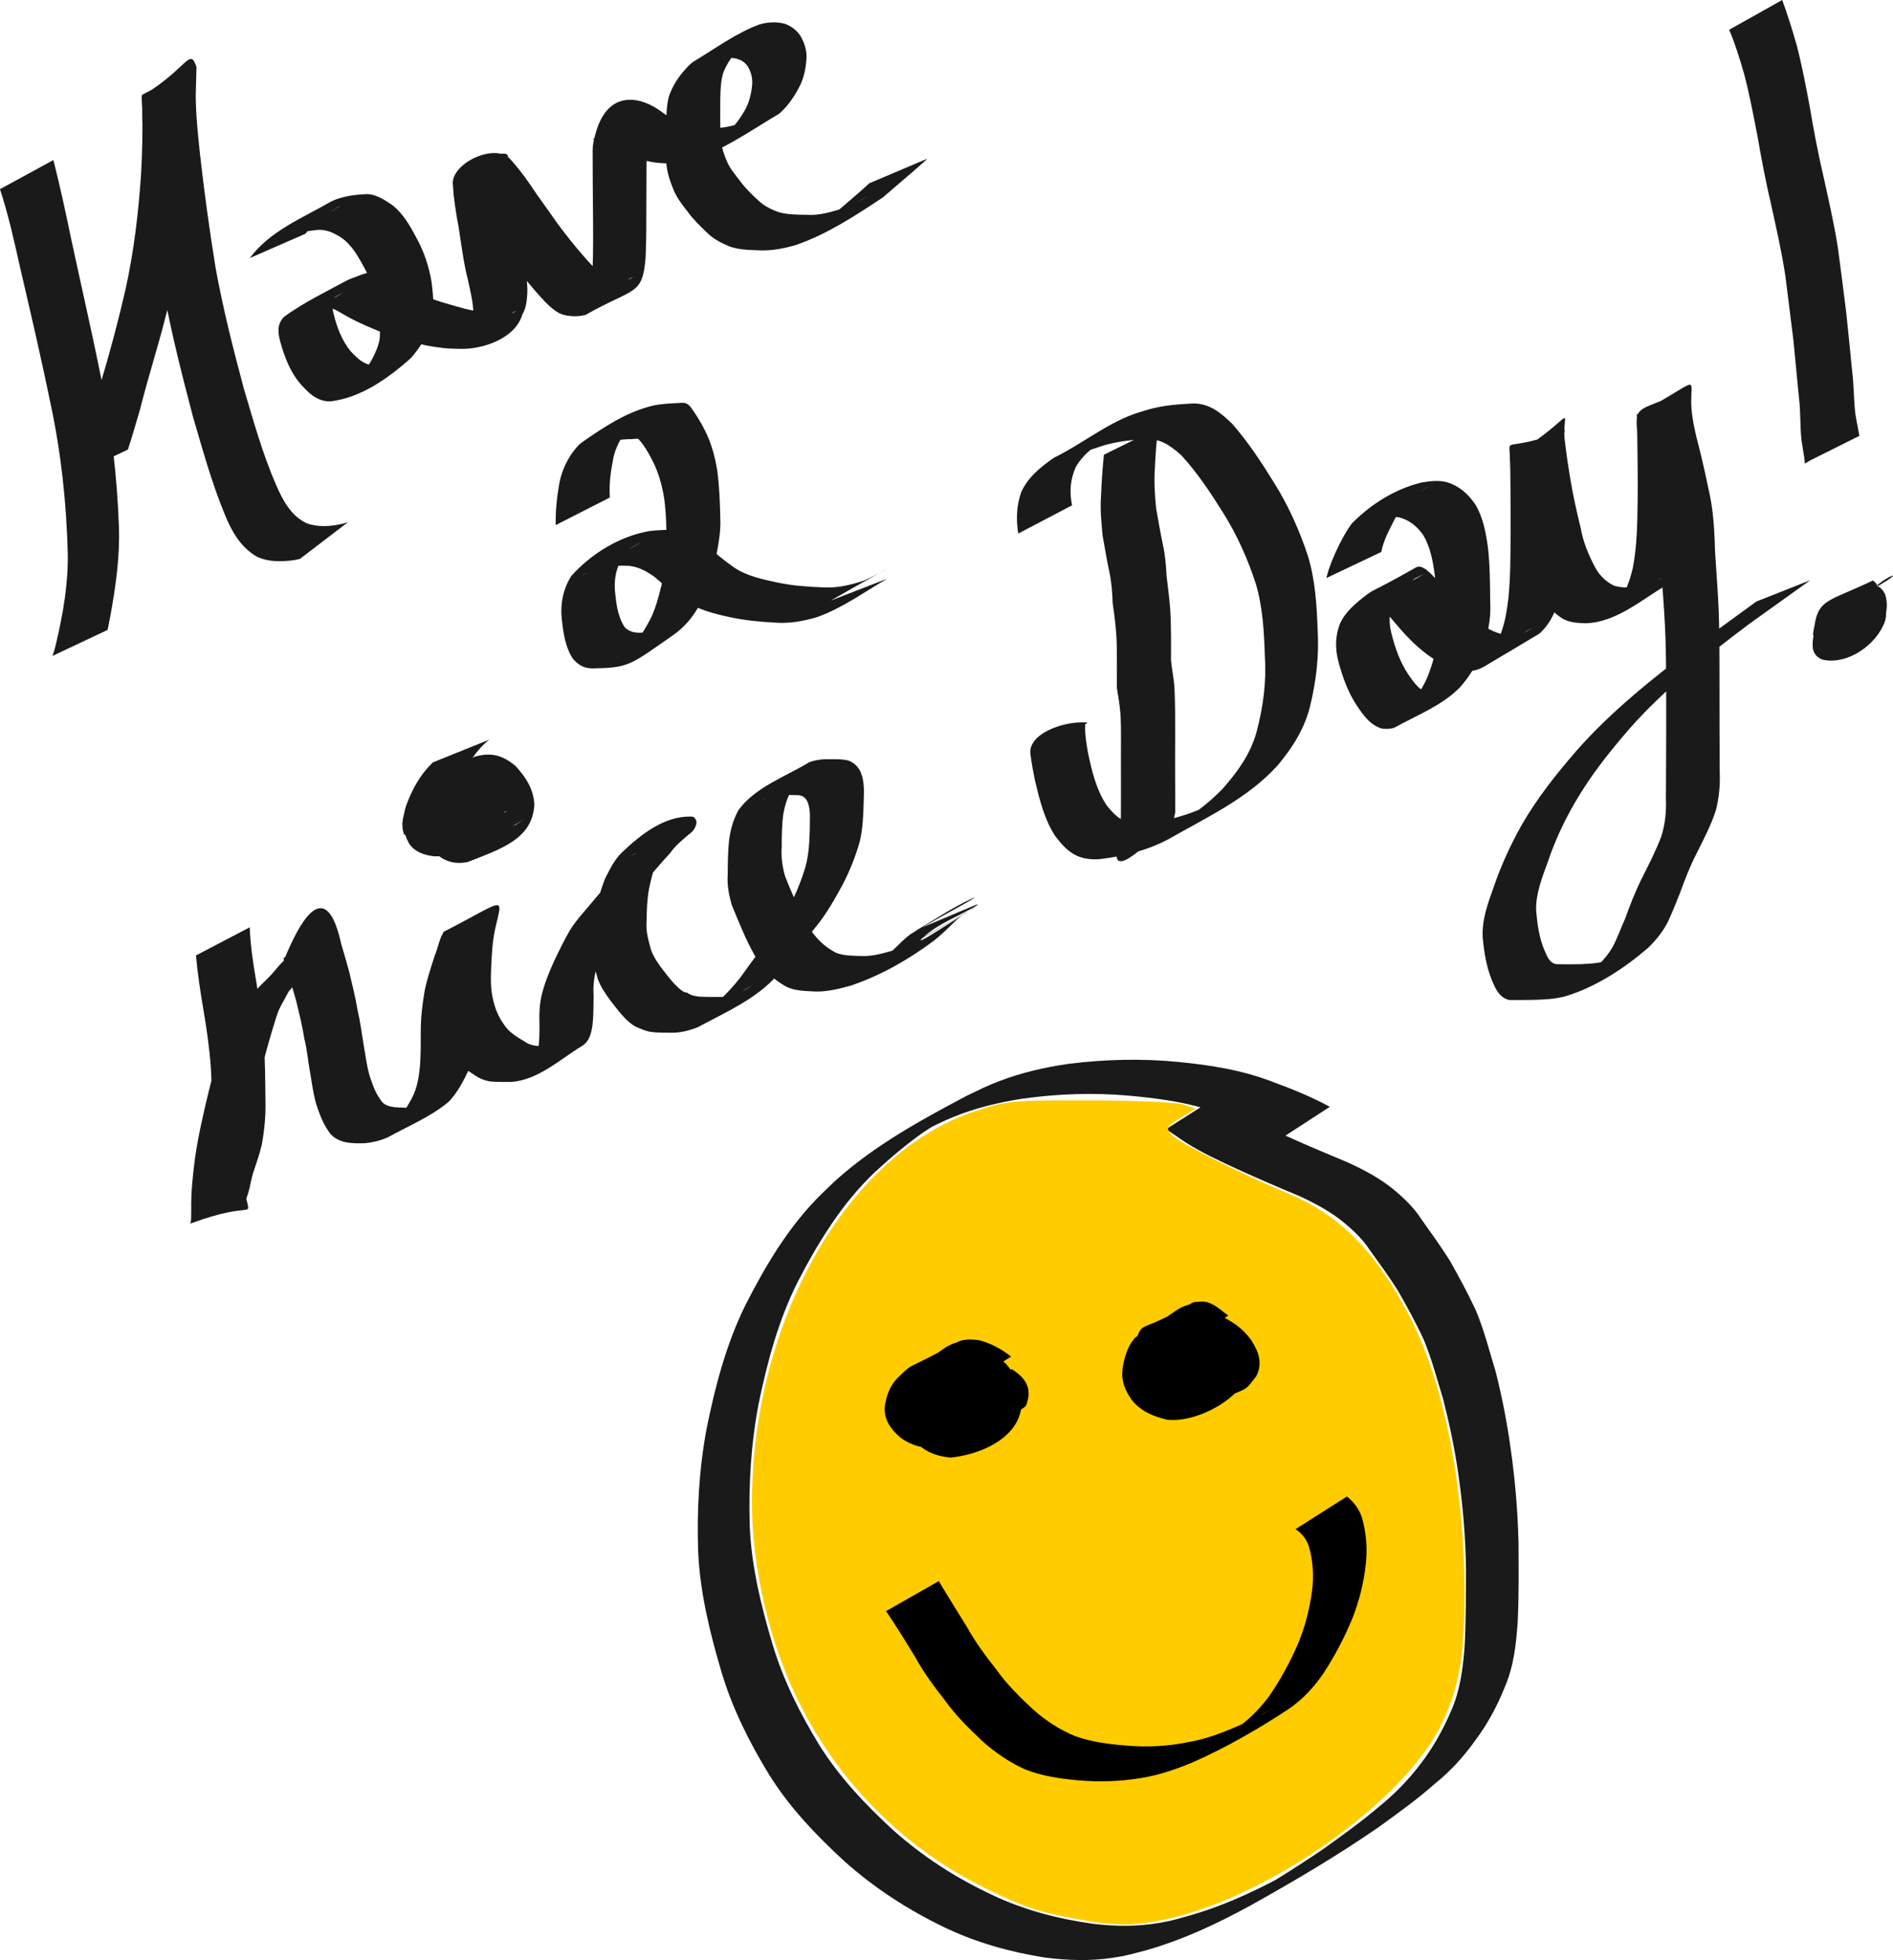 <?xml version="1.0" encoding="UTF-8" standalone="no"?>
<svg
   xmlns:dc="http://purl.org/dc/elements/1.1/"
   xmlns:cc="http://creativecommons.org/ns#"
   xmlns:rdf="http://www.w3.org/1999/02/22-rdf-syntax-ns#"
   xmlns:svg="http://www.w3.org/2000/svg"
   xmlns="http://www.w3.org/2000/svg"
   version="1.1"
   id="svg2"
   viewBox="0 0 212.731 220.312"
   height="220.312"
   width="212.731">
  <defs
     id="defs4" />
  <g
     transform="translate(-37.155,-692.962)"
     id="layer1">
    <g
       id="g4432">
      <path
         style="fill:#1a1a1a;fill-opacity:1;stroke:none;stroke-width:3.5;stroke-linecap:square;stroke-linejoin:round;stroke-miterlimit:4;stroke-dasharray:none;stroke-opacity:1"
         id="path4256"
         d="m 43.157,710.95 c 0.728,2.901 1.373,5.82 1.972,8.751 1.115,5.214 2.318,10.407 3.366,15.635 1.173,5.52 1.811,11.13 2.022,16.764 0.128,3.446 -0.364,6.853 -0.987,10.23 -0.089,0.479 -0.189,0.957 -0.285,1.435 0,0 -6.203,2.927 -6.203,2.927 l 0,0 c 0.2,-0.457 0.294,-0.945 0.421,-1.427 0.786,-3.352 1.38,-6.753 1.304,-10.212 -0.151,-5.61 -0.747,-11.2 -1.927,-16.692 -1.064,-5.21 -2.277,-10.387 -3.481,-15.566 -0.637,-2.881 -1.289,-5.764 -2.206,-8.572 0,0 6.003,-3.272 6.003,-3.272 z" />
      <path
         style="fill:#1a1a1a;fill-opacity:1;stroke:none;stroke-width:3.5;stroke-linecap:square;stroke-linejoin:round;stroke-miterlimit:4;stroke-dasharray:none;stroke-opacity:1"
         id="path4258"
         d="m 45.354,746.424 c 0.524,-1.444 0.933,-2.927 1.377,-4.397 0.577,-2.129 1.207,-4.243 1.834,-6.358 1.029,-3.375 1.91,-6.79 2.708,-10.227 0.935,-4.258 1.443,-8.582 1.735,-12.926 0.143,-2.498 0.183,-5.002 0.143,-7.503 -0.011,-0.463 -0.024,-0.926 -0.055,-1.387 6.331,-3.118 6.165,-5.091 6.085,-1.501 -0.133,2.704 0.163,5.398 0.439,8.084 0.486,4.315 1.071,8.616 1.77,12.901 0.833,4.591 1.982,9.113 3.191,13.617 1.086,3.644 2.103,7.317 3.628,10.806 0.761,1.723 1.67,3.44 3.442,4.258 1.309,0.453 2.682,0.346 4.008,0.038 0.198,-0.057 0.396,-0.114 0.594,-0.17 0,0 -5.402,4.129 -5.402,4.129 l 0,0 c -0.202,0.043 -0.404,0.085 -0.606,0.127 -1.449,0.201 -2.921,0.244 -4.273,-0.408 -1.792,-1.065 -2.788,-2.826 -3.557,-4.723 -1.467,-3.554 -2.484,-7.262 -3.566,-10.947 -1.19,-4.53 -2.352,-9.069 -3.212,-13.676 -0.714,-4.284 -1.313,-8.584 -1.861,-12.892 -0.324,-2.677 -0.676,-5.361 -0.643,-8.063 -0.008,-0.372 -0.095,-1.409 -0.038,-1.444 5.155,-3.108 5.357,-5.551 6.133,-3.293 0.01,0.489 -0.032,0.978 -0.031,1.467 -0.064,2.548 -0.153,5.096 -0.317,7.64 -0.324,4.371 -0.823,8.724 -1.706,13.022 -0.745,3.432 -1.587,6.842 -2.579,10.212 -0.607,2.101 -1.209,4.204 -1.747,6.325 -0.444,1.451 -0.837,2.917 -1.318,4.356 0,0 -6.175,2.933 -6.175,2.933 z" />
      <path
         style="fill:#1a1a1a;fill-opacity:1;stroke:none;stroke-width:3.5;stroke-linecap:square;stroke-linejoin:round;stroke-miterlimit:4;stroke-dasharray:none;stroke-opacity:1"
         id="path4286"
         d="m 65.213,721.987 c 2.3,-3.099 5.915,-4.498 9.203,-6.403 1.155,-0.538 2.403,-0.718 3.661,-0.789 1.179,-0.116 2.146,0.544 3.088,1.161 1.311,0.993 2.095,2.43 2.85,3.852 0.811,1.499 1.337,3.098 1.626,4.771 0.213,1.591 0.345,3.176 -0.029,4.746 -0.452,1.459 -1.287,2.731 -2.273,3.88 -2.563,2.274 -5.617,4.475 -9.07,4.874 -1.545,0.024 -2.568,-1.062 -3.511,-2.151 -1.048,-1.328 -1.658,-2.925 -2.103,-4.542 -0.274,-1.041 -0.383,-1.923 0.37,-2.766 2.147,-1.621 5.11,-3.034 7.117,-4.139 0.323,-0.178 0.999,-0.383 1.378,-0.55 0.581,-0.225 1.164,-0.396 1.788,-0.411 0.744,0.093 1.469,0.654 2.113,1.04 1.102,0.658 2.279,1.199 3.48,1.649 1.299,0.594 2.678,0.939 4.044,1.331 1.169,0.342 2.381,0.505 3.594,0.583 0.619,0.032 1.24,0.031 1.86,0.017 0.124,-0.05 0.274,0.042 0.399,-0.005 0.125,-0.047 0.441,-0.3 0.325,-0.234 -5.076,2.891 -7.64,4.393 -5.549,3.169 0.475,-0.613 0.628,-1.326 0.733,-2.077 0.178,-1.553 -0.26,-3.089 -0.572,-4.599 -0.512,-1.969 -0.731,-3.99 -1.055,-5.992 -0.226,-1.137 -0.395,-2.283 -0.533,-3.433 -0.037,-0.377 -0.06,-0.755 -0.085,-1.132 -0.421,-2.449 4.671,-4.853 6.391,-3.036 0.807,0.881 1.538,1.835 2.219,2.817 0.982,1.497 2.07,2.918 3.078,4.397 1.048,1.419 2.15,2.794 3.32,4.113 0.732,0.772 1.404,1.647 2.364,2.146 0.457,0.226 0.963,0.214 1.459,0.205 0.54,0.023 1.005,-0.037 1.41,-0.416 -1.862,1.072 -3.714,2.164 -5.587,3.216 -0.081,0.045 0.238,-0.058 0.506,-0.579 0.29,-0.565 0.342,-1.201 0.422,-1.819 0.178,-2.105 0.163,-4.221 0.163,-6.332 -0.009,-1.652 -0.035,-3.303 -0.04,-4.955 -0.003,-1.249 -0.007,-2.498 -0.013,-3.748 8.9e-4,-0.571 0.12,-1.127 0.274,-1.673 1.383,-5.392 5.296,-4.303 7.504,-2.624 1.065,0.824 2.31,1.292 3.606,1.601 1.583,0.357 3.117,0.291 4.666,-0.152 2.673,-0.822 8.961,-4.639 -1.39,1.228 1.091,-0.777 1.867,-1.838 2.512,-2.992 0.435,-0.823 0.649,-1.72 0.743,-2.639 0.085,-0.763 -0.074,-1.501 -0.475,-2.152 -0.371,-0.559 -0.862,-0.824 -1.508,-0.931 -0.966,-0.166 -1.667,0.056 -2.559,0.373 -2.062,1.122 -5.088,2.815 4.444,-2.556 0.146,-0.082 -0.278,0.186 -0.414,0.283 -0.427,0.306 -0.395,0.296 -0.801,0.654 -0.783,0.779 -1.42,1.686 -1.856,2.699 -0.362,0.99 -0.371,2.054 -0.401,3.094 -0.014,1.171 -0.007,2.342 0.002,3.513 -0.069,1.13 0.205,2.18 0.618,3.216 0.342,0.975 0.994,1.73 1.613,2.529 0.595,0.819 1.329,1.527 2.077,2.205 0.657,0.623 1.488,1.028 2.341,1.31 0.999,0.265 2.042,0.259 3.068,0.276 1.438,0.099 2.788,-0.344 4.143,-0.742 0.23,-0.087 0.464,-0.164 0.69,-0.261 0.261,-0.112 1.063,-0.517 1.305,-0.652 0.217,-0.121 0.855,-0.505 0.639,-0.382 -5.157,2.934 -6.875,4.066 -4.535,2.546 1.229,-0.898 2.366,-1.919 3.517,-2.914 0.43,-0.375 0.852,-0.759 1.272,-1.146 0.056,-0.072 0.048,-0.035 0.085,-0.031 0,0 6.356,-2.695 6.356,-2.695 l 0,0 c -4.4e-4,0.058 -0.013,0.072 -0.067,0.115 -0.443,0.409 -0.901,0.801 -1.352,1.201 -1.158,1.012 -2.344,1.992 -3.501,3.006 -3.08,2.046 -6.26,4.138 -9.777,5.35 -1.399,0.405 -2.823,0.68 -4.289,0.589 -1.085,-0.035 -2.188,-0.062 -3.217,-0.449 -0.908,-0.375 -1.783,-0.836 -2.485,-1.538 -0.752,-0.726 -1.517,-1.446 -2.13,-2.299 -0.662,-0.849 -1.326,-1.672 -1.699,-2.701 -0.441,-1.106 -0.804,-2.231 -0.739,-3.442 -6.7e-4,-1.176 -0.011,-2.351 -0.007,-3.527 0.007,-1.103 0.017,-2.225 0.289,-3.3 0.366,-1.106 0.972,-2.091 1.748,-2.962 0.341,-0.396 0.708,-0.799 1.164,-1.071 2.165,-1.292 4.693,-3.158 7.288,-4.099 0.929,-0.267 1.872,-0.315 2.818,-0.075 0.746,0.271 1.338,0.705 1.778,1.378 0.451,0.765 0.727,1.631 0.671,2.528 -0.059,1.002 -0.244,1.983 -0.659,2.905 -0.613,1.243 -1.354,2.382 -2.406,3.304 -3.339,1.973 -6.523,4.298 -10.29,5.355 -1.628,0.33 -3.259,0.303 -4.876,-0.111 -1.353,-0.388 -2.64,-0.941 -3.78,-1.78 -2.575,-1.687 -4.203,1.277 4.575,-3.91 0.015,-0.009 -0.03,0.019 -0.046,0.029 -0.323,0.389 -0.383,0.947 -0.48,1.422 -0.005,1.253 -0.009,2.505 -0.008,3.758 4.4e-4,1.663 -0.015,3.326 -0.023,4.989 -0.004,2.122 0.011,4.246 -0.08,6.367 -0.344,4.409 -1.297,3.385 -6.748,6.494 -0.541,0.141 -1.075,0.183 -1.635,0.133 -0.582,-0.048 -1.142,-0.179 -1.637,-0.507 -0.94,-0.642 -1.67,-1.51 -2.418,-2.358 -1.17,-1.353 -2.269,-2.762 -3.337,-4.197 -1.013,-1.472 -2.102,-2.889 -3.096,-4.374 -0.681,-0.941 -1.41,-1.857 -2.229,-2.682 -2.008,-1.952 6.182,-5.396 5.593,-3.668 -0.026,0.366 -0.005,0.733 0.011,1.099 0.076,1.153 0.233,2.297 0.437,3.434 0.308,1.996 0.465,4.019 1.023,5.97 0.334,1.562 0.822,3.139 0.738,4.75 -0.058,0.812 -0.126,1.636 -0.556,2.347 -0.752,2.656 -4.363,3.947 -7.015,3.87 -0.62,-0.012 -1.241,-0.026 -1.858,-0.093 -1.228,-0.134 -2.447,-0.357 -3.631,-0.713 -1.39,-0.382 -2.765,-0.806 -4.09,-1.381 -1.22,-0.499 -2.423,-1.048 -3.559,-1.719 -0.592,-0.328 -1.202,-0.804 -1.905,-0.656 -0.564,0.119 -1.106,0.32 -1.636,0.547 -0.298,0.124 -0.6,0.239 -0.897,0.366 -0.152,0.065 -0.594,0.29 -0.451,0.206 9.502,-5.618 6.649,-3.708 4.538,-2.685 -0.215,0.138 -0.478,0.217 -0.649,0.407 -0.374,0.418 -0.154,1.232 -0.083,1.694 0.369,1.529 0.921,3.034 1.919,4.273 0.887,0.945 1.777,1.811 3.168,1.558 0.461,-0.106 0.607,-0.12 1.042,-0.293 0.173,-0.069 0.669,-0.328 0.509,-0.232 -9.528,5.706 -6.112,3.741 -4.188,2.362 1.05,-1.009 1.884,-2.229 2.418,-3.588 0.18,-0.537 0.306,-0.803 0.35,-1.376 0.078,-1.031 -0.12,-2.083 -0.178,-3.109 -0.251,-1.61 -0.73,-3.142 -1.509,-4.582 -0.713,-1.314 -1.433,-2.669 -2.703,-3.532 -0.908,-0.544 -1.767,-0.972 -2.857,-0.792 -1.205,0.124 -2.383,0.388 -3.448,0.993 9.97,-5.839 5.54,-3.508 3.82,-2.109 -0.547,0.445 -1.028,0.989 -1.49,1.518 0,0 -6.264,2.741 -6.264,2.741 z" />
      <path
         style="fill:#1a1a1a;fill-opacity:1;stroke:none;stroke-width:3.5;stroke-linecap:square;stroke-linejoin:round;stroke-miterlimit:4;stroke-dasharray:none;stroke-opacity:1"
         id="path4288"
         d="m 99.604,751.976 c -0.032,-1.578 0.131,-3.137 0.407,-4.688 0.222,-1.187 0.698,-2.29 1.36,-3.294 0.338,-0.449 0.671,-0.919 1.117,-1.267 2.573,-1.794 5.099,-3.482 8.102,-4.187 0.924,-0.194 1.869,-0.234 2.809,-0.277 0.605,-0.042 0.847,-0.085 1.304,0.363 0.631,0.855 1.19,1.749 1.661,2.701 0.732,1.435 1.143,2.966 1.396,4.549 0.23,1.754 0.306,3.524 0.338,5.292 0.083,1.555 -0.226,3.077 -0.513,4.595 -0.281,1.348 -0.638,2.684 -1.164,3.958 -0.53,1.111 -1.135,2.169 -1.932,3.109 -0.554,0.622 -1.167,1.184 -1.863,1.642 -4.288,2.977 -4.745,3.553 -8.308,3.599 -1.254,0.092 -1.898,-0.104 -2.761,-1.03 -0.913,-1.374 -1.109,-3.028 -1.287,-4.629 -0.147,-1.692 0.19,-3.288 1.092,-4.72 2.255,-2.508 5.429,-4.456 8.774,-5.042 1.092,-0.115 2.21,-0.199 3.299,-0.036 1.159,0.261 2.126,0.852 3.05,1.573 1.022,0.925 2.075,1.806 3.209,2.591 1.488,0.97 3.189,1.303 4.89,1.674 1.674,0.351 3.381,0.468 5.086,0.531 1.583,0.094 3.114,-0.272 4.601,-0.775 2.209,-0.965 5.967,-3.305 -3.763,2.26 0,0 6.335,-2.452 6.335,-2.452 l 0,0 c -2.614,1.515 -5.061,3.326 -7.913,4.327 -1.55,0.45 -3.135,0.733 -4.757,0.597 -1.724,-0.092 -3.445,-0.265 -5.133,-0.638 -1.775,-0.388 -3.522,-0.855 -5.053,-1.883 -1.141,-0.796 -2.201,-1.686 -3.254,-2.594 -0.86,-0.626 -1.774,-1.131 -2.849,-1.26 -1.059,-0.049 -2.13,-0.01 -3.169,0.211 -2.387,0.662 -4.511,2.475 4.281,-2.763 0.576,-0.343 -1.938,1.026 -1.399,0.976 -1.046,1.29 -1.438,2.625 -1.347,4.297 0.15,1.445 0.291,2.96 1.126,4.197 0.753,0.703 1.471,0.607 2.45,0.566 3.083,-0.136 5.449,-2.181 -3.592,2.88 0.738,-0.371 1.421,-0.852 1.97,-1.478 0.897,-0.819 1.472,-1.842 2.038,-2.902 0.599,-1.207 0.927,-2.513 1.251,-3.816 0.265,-1.482 0.657,-2.956 0.573,-4.477 -0.015,-1.743 -0.036,-3.489 -0.263,-5.22 -0.241,-1.513 -0.636,-2.975 -1.349,-4.342 -0.422,-0.855 -0.919,-1.679 -1.555,-2.394 -0.315,-0.084 -0.691,0.068 -1.019,0.018 -0.909,0.043 -1.819,0.128 -2.697,0.38 -0.495,0.153 -0.459,0.133 -0.938,0.316 -0.139,0.053 -0.28,0.105 -0.415,0.167 -0.102,0.047 -0.394,0.215 -0.297,0.159 5.794,-3.38 7.345,-4.477 5.358,-3.085 -0.518,0.241 -0.897,0.574 -1.248,1.036 -0.733,0.892 -1.272,1.911 -1.541,3.04 -0.295,1.501 -0.532,3.013 -0.41,4.549 0,0 -6.085,3.101 -6.085,3.101 z" />
      <path
         style="fill:#1a1a1a;fill-opacity:1;stroke:none;stroke-width:3.5;stroke-linecap:square;stroke-linejoin:round;stroke-miterlimit:4;stroke-dasharray:none;stroke-opacity:1"
         id="path4304"
         d="m 65.216,797.191 c 0.079,2.001 0.374,3.979 0.711,5.95 0.371,2.221 0.7,4.441 0.87,6.687 0.145,2.263 0.169,4.532 0.187,6.8 0.047,1.675 -0.106,3.347 -0.41,4.992 -0.247,1.093 -0.633,2.144 -0.984,3.205 -0.216,0.741 -0.321,1.504 -0.545,2.243 -0.061,0.215 -0.154,0.421 -0.206,0.638 0.478,2.275 0.717,0.188 -6.221,2.766 -0.115,0.043 0.006,-0.246 0.009,-0.369 0.012,-0.526 0.011,-0.565 0.02,-1.126 -0.045,-1.986 0.18,-3.955 0.434,-5.92 0.357,-2.482 0.933,-4.925 1.514,-7.362 0.467,-1.901 0.965,-3.794 1.532,-5.669 0.259,-0.985 0.751,-1.867 1.206,-2.766 0.218,-0.479 0.553,-0.87 0.897,-1.257 0.51,-0.558 1.071,-1.069 1.599,-1.61 0.453,-0.532 0.949,-1.016 1.449,-1.501 0.446,-0.428 0.822,-0.916 1.224,-1.381 0.17,-0.195 0.362,-0.369 0.534,-0.562 4.319,-10.647 5.973,-4.081 6.459,-1.899 0.317,1.051 0.621,2.104 0.908,3.164 0.333,1.41 0.689,2.813 0.926,4.243 0.299,1.268 0.465,2.559 0.674,3.842 0.216,1.2 0.347,2.409 0.689,3.582 0.309,0.913 0.616,1.867 1.196,2.649 0.362,0.647 0.923,0.78 1.604,0.884 0.738,0.036 1.492,0.117 2.216,-0.05 0.873,-0.102 1.639,-0.417 2.378,-0.875 2.267,-1.03 0.677,-0.32 -5.264,3.055 -0.094,0.053 0.179,-0.122 0.27,-0.181 0.31,-0.2 0.549,-0.412 0.811,-0.673 0.665,-0.704 1.146,-1.553 1.594,-2.405 0.561,-1.121 0.749,-2.354 0.861,-3.587 0.089,-1.251 0.078,-2.507 0.082,-3.76 -0.013,-1.553 0.183,-3.1 0.438,-4.629 0.271,-1.303 0.693,-2.57 1.098,-3.836 0.297,-0.705 0.447,-1.465 0.733,-2.173 0.06,-0.209 0.244,-0.376 0.283,-0.591 7.061,-3.629 6.696,-4.244 5.812,-0.355 -0.314,1.428 -0.391,2.891 -0.451,4.348 -0.048,1.196 -0.082,2.386 0.199,3.555 0.224,1.055 0.62,2.022 1.259,2.888 0.545,0.869 1.457,1.371 2.309,1.893 0.525,0.379 1.092,0.48 1.719,0.504 0.766,0.018 1.532,0.007 2.297,7.9e-4 0.115,-0.032 0.231,-0.063 0.346,-0.097 0.224,-0.067 1.658,-0.836 0.949,-0.427 -6.727,3.88 -7.325,4.255 -5.261,2.978 0.797,-0.402 1.204,-0.978 1.424,-1.824 0.192,-1.06 0.19,-2.144 0.184,-3.218 -0.048,-1.026 0.01,-2.034 0.224,-3.039 0.31,-1.312 0.809,-2.574 1.364,-3.8 0.565,-1.199 1.147,-2.392 1.807,-3.542 0.677,-1.124 1.586,-2.078 2.419,-3.084 0.838,-1.03 1.739,-2.005 2.602,-3.014 0.585,-0.747 1.228,-1.428 1.933,-2.06 0.293,-0.342 0.735,-0.548 0.996,-0.913 0.062,-0.087 0.058,-0.171 0.141,-0.131 0.165,0.347 0.395,0.43 -0.067,0.421 -0.061,-10e-4 -0.123,-0.002 -0.184,-0.003 -0.439,-0.006 -0.942,0.39 -0.768,0.292 5.267,-2.946 7.335,-4.395 5.198,-2.914 -0.944,0.709 -1.545,1.718 -2.094,2.74 -0.603,1.265 -0.993,2.629 -1.267,4.001 -0.221,1.205 -0.243,2.432 -0.267,3.653 -0.089,1.1 0.216,2.14 0.506,3.184 0.312,0.829 0.819,1.568 1.357,2.265 0.499,0.616 0.949,1.267 1.536,1.804 0.35,0.327 0.673,0.682 1.17,0.729 0.403,0.306 0.867,0.38 1.353,0.437 0.688,0.041 1.377,0.038 2.066,0.04 1.112,0.051 2.139,-0.336 3.111,-0.837 2.406,-1.493 -0.563,0.358 -4.701,2.663 -0.192,0.107 0.363,-0.249 0.54,-0.381 0.519,-0.387 0.995,-0.812 1.46,-1.26 0.761,-0.734 1.466,-1.515 2.12,-2.346 0.754,-1.054 1.504,-2.108 2.316,-3.118 1.196,-1.398 2.14,-2.976 3.04,-4.573 0.822,-1.51 1.477,-3.104 1.975,-4.748 0.389,-1.404 0.457,-2.864 0.494,-4.313 -0.02,-0.974 0.133,-1.993 -0.218,-2.924 -0.184,-0.497 -0.518,-0.787 -1.04,-0.844 -0.609,-0.028 -1.219,-0.018 -1.828,-0.015 -0.852,-0.054 -1.621,0.108 -2.317,0.604 10.051,-5.888 5.523,-3.595 3.671,-1.596 -0.704,0.911 -1.034,1.997 -1.24,3.111 -0.176,1.234 -0.181,2.484 -0.184,3.728 -0.078,1.113 0.07,2.186 0.373,3.252 0.355,0.949 0.773,1.873 1.17,2.805 0.38,0.914 0.825,1.809 1.31,2.672 0.431,0.696 0.919,1.342 1.508,1.911 0.51,0.497 1.099,0.905 1.727,1.237 0.878,0.35 1.848,0.335 2.779,0.366 1.46,0.082 2.865,-0.401 4.251,-0.795 0.223,-0.084 0.451,-0.157 0.67,-0.251 0.408,-0.175 0.807,-0.37 1.204,-0.569 0.184,-0.092 0.718,-0.399 0.54,-0.297 -5.694,3.276 -7.001,4.125 -4.8,2.714 0.851,-0.584 1.605,-1.29 2.345,-2.005 0.453,-0.458 0.929,-0.897 1.446,-1.283 2.029,-1.159 4.05,-2.333 6.087,-3.478 1.91,-1.073 -3.804,2.175 -5.705,3.264 -0.115,0.066 0.206,-0.167 0.32,-0.233 2.01,-1.169 3.937,-2.501 6.05,-3.469 2.007,-0.919 -3.818,2.214 -5.728,3.321 0.042,-0.027 0.084,-0.054 0.126,-0.081 0,0 6.339,-2.665 6.339,-2.665 l 0,0 c -0.032,0.055 -0.063,0.11 -0.094,0.164 -2.002,1.186 -4.288,1.989 -6.006,3.559 -1.625,1.486 3.822,-2.189 5.723,-3.301 0.057,-0.034 -0.132,0.029 -0.188,0.064 -0.058,0.036 -0.096,0.097 -0.144,0.146 -2.024,1.167 -4.047,2.334 -6.071,3.501 -1.931,1.032 3.79,-2.196 5.684,-3.294 -0.56,0.333 -1.065,0.726 -1.53,1.179 -0.744,0.741 -1.498,1.474 -2.325,2.122 -2.81,2.097 -5.973,3.906 -9.316,5.024 -1.434,0.392 -2.89,0.763 -4.392,0.636 -1.027,-0.049 -2.083,-0.092 -3.001,-0.609 -0.653,-0.399 -1.285,-0.832 -1.816,-1.389 -0.625,-0.623 -1.134,-1.338 -1.601,-2.086 -0.483,-0.89 -0.947,-1.8 -1.337,-2.734 -0.414,-0.956 -0.823,-1.914 -1.208,-2.883 -0.325,-1.123 -0.543,-2.249 -0.458,-3.427 0.01,-1.276 0.019,-2.555 0.15,-3.825 0.158,-1.214 0.469,-2.353 1.066,-3.431 1.907,-2.597 5.361,-3.78 7.928,-5.357 0.813,-0.314 1.661,-0.378 2.529,-0.346 0.655,-4.7e-4 1.326,-0.018 1.961,0.17 0.628,0.28 1.098,0.732 1.349,1.385 0.4,1.02 0.328,2.107 0.299,3.185 -0.041,1.5 -0.09,3.01 -0.433,4.478 -0.478,1.696 -1.128,3.338 -1.945,4.9 -0.884,1.618 -1.791,3.235 -2.958,4.67 -0.82,0.981 -1.565,2.012 -2.291,3.064 -0.599,0.892 -1.31,1.709 -2.1,2.438 -2.371,2.682 -5.807,4.152 -8.897,5.821 -1.066,0.43 -2.16,0.687 -3.319,0.624 -0.718,-0.004 -1.443,0.009 -2.153,-0.116 -0.496,-0.109 -0.944,-0.31 -1.408,-0.505 -0.52,-0.238 -0.928,-0.612 -1.332,-1.013 -0.577,-0.592 -1.059,-1.259 -1.571,-1.905 -0.575,-0.778 -1.142,-1.581 -1.476,-2.496 -0.295,-1.103 -0.661,-2.199 -0.581,-3.359 0.008,-1.257 0.038,-2.519 0.227,-3.764 0.253,-1.43 0.655,-2.831 1.181,-4.184 0.545,-1.053 1.062,-2.159 1.95,-2.975 2.1,-1.998 4.714,-4.028 7.656,-3.975 0.322,-0.011 0.492,0.113 0.621,0.437 0.06,0.153 0.041,0.308 -0.002,0.465 -0.173,0.582 -0.444,0.824 -0.928,1.195 -0.708,0.624 -1.455,1.206 -1.984,2.001 -0.916,0.959 -1.749,2.003 -2.634,2.993 -0.816,0.997 -1.691,1.945 -2.447,2.989 -0.708,1.11 -1.277,2.301 -1.844,3.488 -0.594,1.163 -1.067,2.398 -1.404,3.66 -0.257,0.954 -0.343,1.903 -0.282,2.891 -0.014,1.114 4.4e-4,2.232 -0.125,3.34 -0.143,0.917 -0.334,1.802 -1.18,2.328 -2.505,1.526 -4.936,3.829 -7.949,4.041 -0.782,0.002 -1.566,0.015 -2.346,-0.054 -0.691,-0.106 -1.308,-0.367 -1.875,-0.783 -0.906,-0.591 -1.853,-1.172 -2.437,-2.115 -0.682,-0.939 -1.123,-1.981 -1.386,-3.114 -0.335,-1.23 -0.328,-2.478 -0.258,-3.745 0.046,-1.486 0.125,-2.976 0.377,-4.444 0.79,-3.919 0.139,-2.517 6.72,-5.162 -0.195,-0.01 -0.316,0.2 -0.433,0.336 -0.437,0.629 -0.489,1.414 -0.832,2.099 -0.45,1.229 -0.801,2.497 -1.168,3.752 -0.272,1.489 -0.497,2.998 -0.474,4.515 0.007,1.27 0.011,2.54 -0.051,3.808 -0.099,1.299 -0.251,2.597 -0.742,3.816 -0.425,0.901 -0.9,1.773 -1.49,2.579 -0.233,0.261 -0.463,0.602 -0.734,0.825 -1.976,1.628 -4.456,2.651 -6.718,3.899 -0.798,0.374 -1.65,0.57 -2.524,0.671 -0.789,0.034 -1.591,0.035 -2.367,-0.132 -0.79,-0.22 -1.444,-0.587 -1.868,-1.318 -0.585,-0.867 -0.959,-1.863 -1.28,-2.853 -0.368,-1.195 -0.505,-2.428 -0.72,-3.656 -0.241,-1.283 -0.332,-2.593 -0.665,-3.861 -0.211,-1.409 -0.571,-2.784 -0.895,-4.169 -0.308,-1.062 -0.594,-2.129 -0.973,-3.169 -0.709,-3.116 -1.515,-0.41 5.975,-3.903 -0.228,0.128 -0.417,0.314 -0.612,0.486 -0.453,0.427 -0.784,0.933 -1.221,1.379 -0.47,0.528 -1.043,0.933 -1.476,1.503 -0.498,0.556 -1.025,1.096 -1.588,1.575 -0.324,0.389 -0.654,0.706 -0.972,1.103 -0.442,0.902 -1.027,1.728 -1.323,2.699 -0.597,1.871 -1.14,3.755 -1.616,5.66 -0.587,2.414 -1.178,4.831 -1.539,7.291 -0.235,1.927 -0.498,3.857 -0.388,5.803 0.049,3.597 0.353,1.241 -6.208,4.586 -0.041,0.021 0.039,0.044 0.042,0.048 0.15,-0.143 0.201,-0.37 0.294,-0.55 0.289,-0.728 0.436,-1.472 0.587,-2.238 0.314,-1.062 0.741,-2.087 1.043,-3.154 0.344,-1.608 0.561,-3.249 0.525,-4.897 -0.002,-2.257 -0.006,-4.515 -0.144,-6.768 -0.166,-2.224 -0.482,-4.424 -0.86,-6.621 -0.333,-1.973 -0.631,-3.948 -0.812,-5.941 0,0 6.042,-3.163 6.042,-3.163 z" />
      <path
         style="fill:#1a1a1a;fill-opacity:1;stroke:none;stroke-width:3.5;stroke-linecap:square;stroke-linejoin:round;stroke-miterlimit:4;stroke-dasharray:none;stroke-opacity:1"
         id="path4306"
         d="m 92.135,776.1 c -1.452,1.158 -2.424,2.713 -3.149,4.397 -0.528,1.341 -0.712,2.74 0.111,3.981 0.637,0.674 1.533,0.727 2.405,0.771 2.067,-0.529 6.614,-3.506 -4.833,2.852 -0.104,0.058 0.208,-0.12 0.297,-0.199 0.214,-0.189 0.349,-0.415 0.509,-0.647 0.431,-0.762 0.577,-1.632 0.565,-2.497 -0.114,-0.718 -0.424,-1.361 -0.999,-1.811 -0.5,-0.229 -0.904,-0.231 -1.317,0.137 1.864,-1.059 3.708,-2.157 5.593,-3.178 0.11,-0.059 -0.179,0.176 -0.247,0.281 -0.082,0.127 -0.146,0.267 -0.199,0.409 -0.201,0.534 -0.244,1.085 -0.267,1.648 0.076,1.268 0.613,2.408 1.534,3.271 0.977,0.624 1.939,0.64 2.964,0.158 2.322,-1.532 -0.938,0.634 -4.921,2.731 -0.157,0.083 0.255,-0.248 0.36,-0.391 0.36,-0.49 0.478,-1.016 0.576,-1.601 0.048,-1.546 -0.77,-2.79 -1.823,-3.842 -1.442,-1.044 -2.512,-1.166 -4.105,-0.392 1.708,-0.957 3.389,-1.964 5.125,-2.871 0.237,-0.124 -0.429,0.322 -0.614,0.514 -0.185,0.191 -0.345,0.407 -0.49,0.63 -0.425,0.649 -0.616,1.329 -0.76,2.079 0.004,0.736 -0.045,0.395 0.118,1.027 0,0 -5.985,3.257 -5.985,3.257 l 0,0 c -0.239,-0.819 -0.16,-0.387 -0.218,-1.297 0.53,-4.613 3.913,-5.183 8.155,-7.511 1.833,-0.503 3.082,-0.178 4.551,1.038 1.148,1.225 2.053,2.619 2.132,4.346 -0.191,3.887 -3.762,4.989 -7.48,6.461 -1.246,0.268 -2.383,0.034 -3.39,-0.78 -0.983,-1.041 -1.618,-2.308 -1.79,-3.742 -0.13,-4.245 1.844,-3.765 6.554,-6.495 0.65,-0.09 1.251,0.082 1.765,0.498 0.643,0.63 1.042,1.408 1.238,2.289 0.101,0.965 -0.048,1.944 -0.389,2.854 -1.335,2.805 -4.657,4.812 -7.769,4.737 -1.061,-0.134 -2.042,-0.419 -2.728,-1.303 -0.885,-1.433 -0.934,-3.005 -0.346,-4.584 0.656,-1.746 1.565,-3.369 2.93,-4.667 0,0 6.335,-2.557 6.335,-2.557 z" />
      <path
         style="fill:#1a1a1a;fill-opacity:1;stroke:none;stroke-width:3.5;stroke-linecap:square;stroke-linejoin:round;stroke-miterlimit:4;stroke-dasharray:none;stroke-opacity:1"
         id="path4324"
         d="m 151.583,752.934 c -0.25,-1.595 -0.201,-3.113 0.327,-4.64 0.764,-1.706 2.184,-2.829 3.67,-3.876 2.989,-1.444 5.781,-3.749 8.986,-4.91 0.535,-0.194 1.087,-0.341 1.63,-0.513 1.64,-0.472 3.347,-0.599 5.043,-0.683 1.843,-0.024 3.145,1.084 4.4,2.298 1.783,2.045 3.274,4.312 4.697,6.615 1.608,2.575 2.842,5.334 3.797,8.209 0.829,2.72 0.997,5.562 1.099,8.384 0.17,2.904 -0.176,5.762 -0.866,8.577 -0.633,2.516 -1.98,4.621 -3.619,6.585 -3.366,3.726 -7.957,5.832 -12.253,8.291 -2.408,1.289 -5.049,1.923 -7.739,2.257 -2.454,0.163 -3.613,-0.738 -5.028,-2.607 -1.21,-1.869 -1.748,-4.065 -2.258,-6.208 -0.194,-0.919 -0.36,-1.844 -0.486,-2.775 -0.555,-2.469 3.691,-3.928 6.141,-3.777 0.088,0.007 0.171,-0.007 0.234,0.056 0,0 -5.677,3.929 -5.677,3.929 l 0,0 c -0.049,0.018 -0.113,0.053 -0.154,0.022 -2.509,-0.204 6.144,-5.566 5.559,-3.399 0.018,0.924 0.168,1.841 0.325,2.75 0.433,2.062 0.923,4.181 2.105,5.957 1.359,1.726 2.372,2.267 4.618,2.034 2.637,-0.385 5.201,-1.091 7.538,-2.412 -8.762,5.145 -3.754,2.329 -1.958,1.005 1.023,-0.754 1.985,-1.594 2.865,-2.511 1.654,-1.882 3.093,-3.864 3.776,-6.319 0.732,-2.778 1.125,-5.522 0.947,-8.406 -0.086,-2.764 -0.221,-5.551 -1,-8.224 -0.916,-2.834 -2.124,-5.548 -3.713,-8.074 -1.405,-2.247 -2.876,-4.464 -4.671,-6.424 -1.216,-1.087 -2.421,-1.966 -4.133,-1.822 -1.666,0.103 -3.335,0.283 -4.928,0.814 -0.591,0.196 -1.014,0.324 -1.59,0.56 -2.33,0.953 -7.036,3.886 2.598,-1.749 -1.451,0.98 -2.917,1.942 -3.812,3.502 -0.628,1.395 -0.736,2.805 -0.42,4.307 0,0 -6.046,3.176 -6.046,3.176 z" />
      <path
         style="fill:#1a1a1a;fill-opacity:1;stroke:none;stroke-width:3.5;stroke-linecap:square;stroke-linejoin:round;stroke-miterlimit:4;stroke-dasharray:none;stroke-opacity:1"
         id="path4326"
         d="m 167.333,741.049 c -0.23,1.477 -0.322,2.969 -0.39,4.46 -0.114,1.528 -0.019,3.044 0.132,4.564 0.228,1.331 0.463,2.66 0.738,3.982 0.274,1.189 0.375,2.403 0.436,3.618 0.137,1.21 0.305,2.414 0.401,3.629 0.074,1.058 0.091,2.12 0.101,3.18 0.005,0.906 0.002,1.812 7.9e-4,2.717 0.091,0.91 0.267,1.808 0.36,2.719 0.076,1.035 0.08,2.073 0.1,3.11 0.009,0.739 0.011,1.477 0.007,2.216 -0.005,0.844 -0.007,1.688 -0.008,2.533 0.001,0.899 -0.006,1.798 0.003,2.697 0.006,0.603 0.006,1.205 0.013,1.808 1e-4,0.509 -4.2e-4,1.019 -0.003,1.528 0.052,0.546 -0.125,1.046 -0.28,1.557 -0.051,0.124 -0.049,0.317 -0.152,0.374 -0.019,0.11 -0.015,0.221 -0.014,0.332 0.002,0.009 -0.004,0.019 -0.006,0.029 -2.02,1.203 -4.041,2.407 -6.061,3.61 0,0 5.555,-4.037 5.555,-4.037 l 0,0 c -0.362,0.233 -5.447,5.838 -5.63,3.542 -0.002,-0.131 -6.4e-4,-0.261 -0.008,-0.392 -0.046,-0.196 0.029,-0.336 0.099,-0.527 0.15,-0.451 0.389,-0.9 0.387,-1.374 -0.002,-0.508 -0.003,-1.017 -0.003,-1.525 0.006,-0.607 0.007,-1.214 0.013,-1.821 0.009,-0.9 0.002,-1.8 0.003,-2.701 -9e-4,-0.842 -0.002,-1.684 -0.005,-2.527 -0.002,-0.739 0.005,-1.478 0.008,-2.218 0.007,-1.019 -0.002,-2.04 -0.071,-3.057 -0.08,-0.933 -0.235,-1.853 -0.391,-2.776 7.5e-4,-0.905 0.002,-1.81 0.003,-2.715 -1.4e-4,-1.05 -7.6e-4,-2.101 -0.061,-3.15 -0.079,-1.222 -0.229,-2.435 -0.413,-3.645 -0.041,-1.183 -0.122,-2.365 -0.372,-3.525 -0.284,-1.346 -0.51,-2.701 -0.755,-4.055 -0.157,-1.548 -0.295,-3.091 -0.176,-4.649 0.056,-1.499 0.167,-2.994 0.317,-4.487 0,0 6.123,-3.025 6.123,-3.025 z" />
      <path
         style="fill:#1a1a1a;fill-opacity:1;stroke:none;stroke-width:3.5;stroke-linecap:square;stroke-linejoin:round;stroke-miterlimit:4;stroke-dasharray:none;stroke-opacity:1"
         id="path4328"
         d="m 186.205,757.931 c 0.324,-1.297 0.85,-2.524 1.437,-3.72 0.431,-0.834 0.864,-1.672 1.441,-2.416 2.116,-2.164 4.885,-3.893 7.839,-4.602 0.992,-0.159 1.913,-0.283 2.891,-0.015 1.366,0.438 2.367,1.34 3.15,2.508 0.866,1.457 1.168,3.134 1.401,4.788 0.225,2.007 0.236,4.03 0.255,6.047 0.126,1.982 -0.284,3.883 -0.95,5.735 -0.588,1.495 -1.44,2.833 -2.506,4.026 -2.013,2.005 -4.645,3.003 -7.182,4.405 -0.428,0.237 -1.02,0.214 -1.483,0.179 -1.367,-0.357 -2.188,-1.582 -2.928,-2.693 -0.973,-1.496 -1.563,-3.186 -2.022,-4.898 -0.368,-1.426 -0.341,-2.837 0.186,-4.208 0.468,-1.049 1.277,-1.834 2.132,-2.568 2.115,-1.69 0.396,-0.34 6.409,-3.753 0.41,-0.233 0.764,0.01 1.119,0.217 1.045,0.813 1.799,1.951 2.686,2.931 1.086,1.319 2.31,2.5 3.77,3.392 0.972,0.669 2.05,1.032 3.208,1.181 0.61,-0.059 1.226,-0.28 1.758,-0.588 0.15,-0.087 0.586,-0.367 0.436,-0.282 -1.81,1.022 -3.61,2.062 -5.415,3.093 0.866,-0.621 1.451,-1.465 1.932,-2.397 0.522,-1.332 0.739,-2.764 0.907,-4.178 0.219,-2.303 0.222,-4.619 0.24,-6.93 0.01,-2.134 -0.004,-4.268 -0.028,-6.401 -0.008,-0.83 -0.021,-1.66 -0.055,-2.49 -0.117,-2.393 -0.59,-0.346 6.116,-2.967 0.126,-0.049 -0.01,0.27 -0.006,0.405 0.004,0.158 0.02,0.315 0.03,0.473 0.167,1.524 0.394,3.042 0.646,4.554 0.305,1.863 0.717,3.708 1.167,5.54 0.276,1.582 0.884,3.046 1.634,4.454 0.492,0.888 1.205,1.612 2.128,2.039 0.755,0.237 1.559,0.211 2.342,0.215 0.508,-0.093 1.016,-0.143 1.502,-0.333 1.993,-0.781 6.18,-3.425 -4.188,2.454 1.535,-0.992 2.037,-2.661 2.448,-4.346 0.475,-2.507 0.507,-5.068 0.537,-7.61 0.021,-2.057 -0.002,-4.115 -0.029,-6.172 -0.009,-0.953 -0.028,-1.906 -0.047,-2.859 -0.005,-0.199 -0.009,-0.399 -0.02,-0.598 7.67,-4.114 5.891,-4.535 6.145,-0.628 0.142,1.54 0.504,3.051 0.906,4.542 0.428,1.746 0.819,3.503 1.179,5.265 0.42,2.081 0.504,4.204 0.568,6.32 0.149,2.213 0.316,4.423 0.411,6.64 0.072,2.179 0.082,4.359 0.082,6.539 -0.002,2.181 0.001,4.361 0.006,6.542 0.008,1.64 0.02,3.28 0.02,4.921 0.07,1.466 -0.069,2.91 -0.423,4.332 -0.551,1.718 -1.397,3.322 -2.203,4.931 -0.728,1.407 -1.286,2.886 -1.829,4.37 -0.429,1.088 -0.863,2.177 -1.357,3.238 -0.566,1.127 -1.358,2.108 -2.267,2.974 -2.688,2.304 -5.781,4.331 -9.17,5.388 -1.247,0.354 -2.546,0.4 -3.833,0.434 -0.858,0.016 -1.717,0.013 -2.576,0.008 -1.081,-0.229 -1.548,-1.273 -1.935,-2.201 -0.623,-1.519 -0.879,-3.141 -1.035,-4.764 -0.128,-1.989 0.561,-3.864 1.223,-5.703 0.822,-2.414 1.879,-4.73 3.125,-6.953 1.727,-3.02 3.885,-5.736 6.155,-8.358 3.981,-4.537 8.746,-8.286 13.531,-11.928 2.242,-1.618 4.478,-3.244 6.71,-4.876 0,0 6.057,-2.397 6.057,-2.397 l 0,0 c -2.292,1.642 -4.58,3.289 -6.875,4.927 -4.743,3.573 -9.466,7.263 -13.408,11.732 -2.231,2.573 -4.352,5.231 -6.071,8.183 -1.273,2.166 -2.339,4.445 -3.139,6.83 -0.632,1.749 -1.349,3.526 -1.311,5.418 0.134,1.555 0.338,3.12 0.966,4.565 0.309,0.728 0.634,1.545 1.548,1.505 0.842,0.008 1.684,0.02 2.525,-0.007 1.249,-0.054 2.506,-0.153 3.689,-0.594 2.175,-0.919 5.489,-3.043 -3.988,2.45 -0.792,0.459 2.322,-1.337 1.511,-1.087 0.929,-0.792 1.765,-1.667 2.37,-2.739 0.542,-1.023 0.91,-2.12 1.394,-3.171 0.549,-1.516 1.127,-3.022 1.849,-4.466 0.789,-1.575 1.605,-3.143 2.221,-4.796 0.419,-1.354 0.562,-2.749 0.503,-4.166 9.9e-4,-1.648 0.013,-3.295 0.023,-4.943 0.007,-2.182 0.014,-4.365 0.008,-6.547 -0.008,-2.171 -0.008,-4.343 -0.076,-6.513 -0.079,-2.22 -0.233,-4.434 -0.411,-6.648 -0.054,-2.076 -0.134,-4.161 -0.532,-6.205 -0.365,-1.744 -0.766,-3.482 -1.18,-5.215 -0.424,-1.52 -0.792,-3.065 -0.996,-4.63 -0.474,-4.143 0.147,-2.484 6.035,-5.647 -0.011,0.205 -0.015,0.411 -0.019,0.616 -0.016,0.966 -0.029,1.932 -0.032,2.898 -0.013,2.072 -0.018,4.145 -0.033,6.217 -0.043,2.578 -0.066,5.169 -0.458,7.723 -0.347,1.758 -0.75,3.579 -2.171,4.796 -2.836,1.652 -5.694,4.24 -9.17,4.35 -0.867,-0.028 -1.749,-0.067 -2.532,-0.482 -0.966,-0.595 -1.762,-1.396 -2.301,-2.404 -0.761,-1.463 -1.383,-2.987 -1.67,-4.621 -0.463,-1.845 -0.875,-3.705 -1.197,-5.579 -0.273,-1.514 -0.506,-3.037 -0.726,-4.56 -0.042,-0.281 -0.15,-0.889 -0.086,-0.93 6.965,-4.376 6.223,-5.75 6.116,-3.266 -0.032,0.847 -0.043,1.695 -0.049,2.543 -0.019,2.145 -0.025,4.291 -0.031,6.436 -0.01,2.322 -0.009,4.646 -0.159,6.964 -0.137,1.466 -0.335,2.931 -0.761,4.344 -0.395,1.031 -0.969,1.957 -1.791,2.706 -2.074,1.237 -4.14,2.489 -6.223,3.712 -0.739,0.434 -1.63,0.617 -2.474,0.506 -1.203,-0.251 -2.312,-0.727 -3.323,-1.433 -1.462,-0.983 -2.712,-2.208 -3.85,-3.551 -0.817,-0.894 -1.54,-2.007 -2.597,-2.618 -0.27,-0.03 -0.35,0.023 -0.582,0.152 -0.063,0.035 -0.252,0.143 -0.189,0.106 5.666,-3.291 7.539,-4.2 5.276,-3.09 -0.862,0.661 -1.728,1.338 -2.286,2.291 -0.644,1.204 -0.748,2.479 -0.423,3.812 0.406,1.645 0.961,3.275 1.907,4.695 0.639,0.918 1.363,2.063 2.603,2.088 0.718,-0.121 1.506,-0.536 1.294,-0.409 -9.719,5.798 -6.28,3.901 -4.403,2.476 1.104,-1.121 2.029,-2.344 2.652,-3.805 0.723,-1.761 1.182,-3.592 1.069,-5.513 -0.009,-1.99 -0.012,-3.984 -0.223,-5.965 -0.206,-1.551 -0.487,-3.122 -1.284,-4.493 -0.712,-1.015 -1.625,-1.789 -2.874,-2.043 -0.914,-0.062 -1.839,0.011 -2.715,0.296 -0.256,0.105 -0.989,0.498 -0.75,0.358 10.22,-5.993 6.444,-4.039 4.621,-2.597 -0.67,0.649 -1.112,1.449 -1.553,2.266 -0.583,1.154 -1.221,2.307 -1.46,3.593 0,0 -6.175,2.933 -6.175,2.933 z" />
      <path
         style="fill:#1a1a1a;fill-opacity:1;stroke:none;stroke-width:3.5;stroke-linecap:square;stroke-linejoin:round;stroke-miterlimit:4;stroke-dasharray:none;stroke-opacity:1"
         id="path4330"
         d="m 237.436,692.962 c 0.612,1.68 1.148,3.379 1.633,5.099 0.6,2.297 1.033,4.631 1.472,6.963 0.445,2.669 0.955,5.328 1.573,7.962 0.572,2.593 1.16,5.185 1.579,7.808 0.33,2.41 0.62,4.825 0.931,7.238 0.241,2.177 0.439,4.358 0.659,6.538 0.206,1.577 0.187,3.174 0.352,4.754 0.097,0.731 0.261,1.45 0.391,2.175 0.028,0.141 0.045,0.285 0.079,0.425 0.003,0.008 0.007,0.016 0.01,0.024 -2.063,1.032 -4.127,2.064 -6.19,3.095 0,0 5.898,-3.499 5.898,-3.499 l 0,0 c -1.952,1.18 -3.905,2.36 -5.857,3.541 0.003,0.004 0.007,0.009 0.01,0.013 0.009,-0.127 -0.011,-0.262 -0.024,-0.39 -0.089,-0.747 -0.24,-1.484 -0.342,-2.23 -0.19,-1.589 -0.085,-3.205 -0.291,-4.797 -0.207,-2.178 -0.425,-4.353 -0.63,-6.531 -0.31,-2.409 -0.598,-4.821 -0.906,-7.23 -0.402,-2.611 -0.98,-5.188 -1.549,-7.766 -0.625,-2.641 -1.131,-5.309 -1.593,-7.983 -0.451,-2.306 -0.885,-4.616 -1.483,-6.89 -0.485,-1.684 -0.994,-3.359 -1.682,-4.973 0,0 5.958,-3.346 5.958,-3.346 z" />
      <path
         style="fill:#1a1a1a;fill-opacity:1;stroke:none;stroke-width:3.5;stroke-linecap:square;stroke-linejoin:round;stroke-miterlimit:4;stroke-dasharray:none;stroke-opacity:1"
         id="path4332"
         d="m 247.819,759.491 c -0.427,1.03 -0.92,2.101 -0.87,3.239 0.054,0.432 0.316,0.453 0.674,0.44 0.247,-0.018 0.141,0.032 0.316,-0.152 -1.916,1.077 -3.826,2.163 -5.747,3.231 -0.079,0.044 0.152,-0.097 0.218,-0.158 0.204,-0.187 0.236,-0.284 0.377,-0.524 0.386,-0.816 0.185,-1.691 -0.112,-2.5 -0.072,-0.064 -0.584,-1.435 -0.665,-0.891 12.985,-6.652 6.196,-4.528 5.359,-2.492 -0.179,0.436 -0.228,0.915 -0.288,1.377 -0.028,0.476 -0.176,1.312 0.372,1.562 0.053,0.017 0.104,0.041 0.158,0.05 0.18,0.031 0.197,0.026 0.322,-0.109 0.059,-0.063 0.233,-0.246 0.158,-0.205 -5.554,3.059 -6.967,4.917 -5.397,2.933 0.355,-0.701 0.518,-1.488 0.296,-2.252 -0.079,-0.186 -0.199,-0.418 -0.441,-0.422 -0.143,-0.002 -0.48,0.309 -0.354,0.241 1.901,-1.033 3.778,-2.109 5.667,-3.163 -0.517,0.294 -0.686,0.888 -0.791,1.439 -0.008,0.062 -0.017,0.125 -0.025,0.187 0,0 -6.156,3.05 -6.156,3.05 l 0,0 c 0.007,-0.072 0.013,-0.143 0.02,-0.215 0.082,-0.68 0.246,-1.351 0.571,-1.96 0.858,-0.487 5.996,-5.696 7.506,-2.453 0.318,0.913 0.239,1.831 -0.057,2.745 -0.945,2.637 -0.103,0.563 -6.21,4.138 -0.321,0.188 -0.836,-0.197 -1.08,-0.354 -0.59,-0.588 -0.775,-1.359 -0.668,-2.183 0.348,-3.909 1.466,-3.372 6.66,-5.884 0.509,0.398 0.756,0.957 1.005,1.546 0.365,0.931 0.631,1.976 0.37,2.967 -0.888,2.668 -4.193,5.014 -7.015,4.396 -0.572,-0.191 -0.982,-0.621 -1.106,-1.223 -0.162,-1.238 0.316,-2.397 0.723,-3.547 0,0 6.209,-2.853 6.209,-2.853 z" />
      <path
         style="fill:#1a1a1a;fill-opacity:1;stroke:none;stroke-width:3.5;stroke-linecap:square;stroke-linejoin:round;stroke-miterlimit:4;stroke-dasharray:none;stroke-opacity:1"
         id="path4348"
         d="m 180.871,821.092 c -1.94,-1.185 -4.072,-2.011 -6.197,-2.797 -3.356,-1.326 -6.899,-1.838 -10.468,-2.164 -4.134,-0.378 -8.113,-0.241 -12.217,0.332 -2.636,0.409 -5.248,1.05 -7.723,2.057 -1.224,0.498 -2.395,1.106 -3.577,1.692 -0.592,0.329 -2.364,1.324 -1.777,0.986 1.266,-0.73 2.497,-1.53 3.815,-2.16 0.655,-0.313 -1.221,0.786 -1.815,1.203 -1.937,1.359 -3.698,2.872 -5.439,4.47 -3.699,3.511 -6.338,7.836 -8.667,12.323 -2.17,4.326 -3.424,8.99 -4.396,13.705 -0.87,4.537 -1.137,9.15 -1,13.759 0.188,4.53 1.27,8.943 2.555,13.269 1.209,4.043 3.097,7.801 5.29,11.387 2.269,3.621 5.207,6.7 8.337,9.576 3.345,2.962 6.987,5.308 11.022,7.203 3.592,1.718 7.435,2.71 11.36,3.263 2.476,0.3 4.988,0.326 7.452,-0.098 1.66,-0.286 2.216,-0.492 3.842,-0.956 4.067,-1.206 7.866,-3.068 11.551,-5.138 -1.313,0.751 -2.612,1.528 -3.94,2.252 -0.546,0.297 1.062,-0.647 1.592,-0.973 1.837,-1.133 3.645,-2.298 5.427,-3.516 2.143,-1.536 4.287,-3.073 6.292,-4.788 1.708,-1.385 3.235,-2.952 4.563,-4.702 1.413,-1.821 2.535,-3.835 3.447,-5.946 1.015,-2.267 1.341,-4.708 1.537,-7.158 0.164,-2.943 0.155,-5.893 0.164,-8.839 -0.047,-3.495 -0.333,-6.982 -0.829,-10.441 -0.396,-2.911 -1.01,-5.788 -1.729,-8.635 -0.693,-2.261 -1.288,-4.558 -2.202,-6.742 -0.875,-1.893 -1.88,-3.72 -2.917,-5.527 -0.992,-1.573 -2.094,-3.075 -3.18,-4.584 -0.86,-1.306 -2.006,-2.337 -3.215,-3.307 -1.453,-1.12 -3.076,-1.973 -4.737,-2.734 -2.298,-0.955 -4.579,-1.938 -6.843,-2.971 -2.022,-0.938 -4.062,-1.867 -5.938,-3.077 -0.706,-0.474 -1.408,-0.954 -2.109,-1.436 0,0 5.727,-3.643 5.727,-3.643 l 0,0 c 0.671,0.494 1.344,0.985 2.047,1.433 1.864,1.161 3.854,2.106 5.845,3.028 2.27,1.036 4.573,1.983 6.871,2.954 1.713,0.788 3.386,1.675 4.874,2.847 1.246,1.018 2.416,2.109 3.297,3.471 1.087,1.536 2.197,3.059 3.199,4.652 1.043,1.835 2.047,3.695 2.937,5.609 0.934,2.215 1.516,4.553 2.221,6.847 0.724,2.875 1.305,5.789 1.701,8.728 0.502,3.486 0.792,6.998 0.882,10.519 0.012,2.952 0.053,5.907 -0.089,8.856 -0.167,2.501 -0.427,5.014 -1.428,7.342 -0.853,2.161 -1.961,4.225 -3.36,6.086 -1.292,1.809 -2.781,3.454 -4.524,4.845 -1.994,1.77 -4.164,3.315 -6.319,4.882 -4.622,3.193 -9.462,6.05 -14.367,8.786 -3.719,2.035 -7.559,3.849 -11.65,5.017 -1.645,0.435 -2.239,0.641 -3.918,0.89 -2.508,0.371 -5.057,0.285 -7.564,-0.037 -3.952,-0.625 -7.808,-1.706 -11.422,-3.457 -4.027,-1.949 -7.776,-4.385 -11.119,-7.373 -3.173,-2.92 -6.161,-6.039 -8.45,-9.72 -2.225,-3.633 -4.135,-7.447 -5.359,-11.544 -1.295,-4.379 -2.393,-8.844 -2.617,-13.425 -0.165,-4.654 0.086,-9.313 0.94,-13.9 0.962,-4.768 2.194,-9.489 4.347,-13.878 2.307,-4.534 4.906,-8.923 8.563,-12.522 0.586,-0.557 1.153,-1.134 1.757,-1.671 4.347,-3.871 9.476,-6.681 14.599,-9.388 1.363,-0.653 2.215,-1.097 3.628,-1.636 2.508,-0.958 5.141,-1.557 7.794,-1.94 4.088,-0.515 8.202,-0.614 12.31,-0.217 3.628,0.355 7.225,0.921 10.643,2.251 2.186,0.805 4.353,1.677 6.401,2.795 0,0 -5.726,3.722 -5.726,3.722 z" />
      <path
         style="fill:#ffcc00;fill-opacity:1;stroke:none;stroke-width:3.5;stroke-linecap:square;stroke-linejoin:round;stroke-miterlimit:4;stroke-dasharray:none;stroke-opacity:1"
         d="m 158.182,256.305 c -4.347,-0.789 -6.124,-1.394 -10.523,-3.58 -10.392,-5.167 -18.485,-14.171 -22.612,-25.157 -2.141,-5.699 -3.395,-12.379 -3.393,-18.066 0.008,-20.402 10.685,-39.179 25.01,-43.981 3.605,-1.208 4.127,-1.258 12.962,-1.24 5.063,0.011 9.814,0.223 10.557,0.472 l 1.351,0.452 -1.72,1.063 c -1.63,1.007 -1.68,1.107 -0.951,1.913 0.776,0.858 7.573,4.278 13.088,6.587 5.765,2.413 9.717,6.394 13.533,13.633 3.893,7.385 6.265,19.288 6.257,31.397 -0.005,7.056 -0.626,10.54 -2.61,14.633 -4.208,8.682 -19.438,19.456 -30.953,21.897 -3.637,0.771 -5.652,0.767 -9.996,-0.022 l 0,2e-5 z"
         id="path4350"
         transform="translate(0,652.362)" />
      <path
         style="fill:#ffcc00;fill-opacity:1;stroke:none;stroke-width:3.5;stroke-linecap:square;stroke-linejoin:round;stroke-miterlimit:4;stroke-dasharray:none;stroke-opacity:1"
         id="path4352"
         d="m 143.504,874.424 c 0.204,1.426 0.65,2.774 1.206,4.096 0.476,1.166 1.445,1.912 2.385,2.686 0.975,0.867 2.117,1.466 3.368,1.809 1.024,0.435 2.142,0.489 3.205,0.758 1.112,0.271 2.254,0.344 3.394,0.393 1.211,0.036 2.423,0.035 3.634,0.032 1.097,0.033 2.171,-7.4e-4 3.253,-0.174 1.063,-0.119 2.078,-0.432 3.136,-0.585 1.183,-0.185 2.352,-0.414 3.548,-0.525 1.147,-0.198 2.267,-0.509 3.405,-0.75 1.051,-0.087 2.027,-0.421 3.014,-0.764 0.933,-0.295 1.848,-0.642 2.773,-0.961 0.869,-0.446 1.841,-0.634 2.68,-1.138 2.243,-1.131 1.046,-0.536 -5.137,2.967 -0.109,0.062 0.209,-0.14 0.313,-0.21 0.329,-0.221 0.593,-0.461 0.873,-0.742 0.701,-0.724 1.345,-1.497 2.024,-2.241 0.463,-0.543 0.984,-1.031 1.444,-1.575 0.534,-0.514 0.937,-1.138 1.419,-1.7 0.393,-0.522 0.677,-1.116 1.002,-1.681 0.07,-0.12 0.143,-0.24 0.2,-0.367 -0.001,-0.006 -0.002,-0.013 -0.004,-0.019 0.11,0.223 0.221,0.446 0.331,0.67 0,0 5.571,-4.062 5.571,-4.062 l 0,0 c 0.147,0.223 0.294,0.445 0.441,0.668 -0.003,-0.003 -0.007,-0.007 -0.01,-0.01 -0.096,0.1 -0.172,0.223 -0.248,0.341 -0.367,0.571 -0.713,1.152 -1.002,1.768 -0.434,0.611 -0.967,1.136 -1.366,1.777 -0.557,0.445 -0.923,1.089 -1.497,1.528 -0.623,0.792 -1.358,1.494 -2,2.272 -0.256,0.287 -0.507,0.641 -0.805,0.887 -2.03,1.678 -4.52,2.8 -6.879,3.996 -0.904,0.368 -1.822,0.703 -2.727,1.068 -0.92,0.334 -1.849,0.642 -2.777,0.953 -0.995,0.331 -2.018,0.514 -3.049,0.696 -1.141,0.265 -2.28,0.547 -3.446,0.685 -1.185,0.144 -2.351,0.394 -3.532,0.562 -1.049,0.196 -2.081,0.475 -3.147,0.571 -1.098,0.129 -2.2,0.101 -3.305,0.096 -1.216,-0.004 -2.432,-0.004 -3.647,-0.065 -1.171,-0.068 -2.336,-0.194 -3.479,-0.473 -1.09,-0.207 -2.174,-0.428 -3.218,-0.817 -1.294,-0.446 -2.479,-1.125 -3.509,-2.033 -1.026,-0.848 -2.035,-1.699 -2.55,-2.97 -0.568,-1.35 -1.01,-2.73 -1.29,-4.169 0,0 6.006,-3.248 6.006,-3.248 z" />
      <path
         style="fill:#000000;fill-opacity:1;stroke:none;stroke-width:3.5;stroke-linecap:square;stroke-linejoin:round;stroke-miterlimit:4;stroke-dasharray:none;stroke-opacity:1"
         id="path4426"
         d="m 144.99,849.065 c -1.002,-0.802 -2.151,-1.458 -3.444,-1.571 -0.199,-10e-4 -0.398,-0.02 -0.596,-0.003 -0.395,0.034 -0.742,0.139 -1.101,0.303 -0.176,0.081 -0.679,0.374 -0.511,0.278 5.61,-3.191 7.028,-4.256 4.935,-2.722 -0.859,0.712 -1.311,1.634 -1.568,2.696 -0.213,1.394 0.397,2.099 1.42,2.924 1.12,0.733 2.365,0.909 3.67,0.82 2.157,-0.692 5.864,-3.044 -4.558,2.717 -0.119,0.066 0.227,-0.151 0.325,-0.244 0.244,-0.232 0.274,-0.353 0.424,-0.647 0.46,-1.3 -0.234,-2.561 -0.926,-3.638 -0.64,-0.915 -1.398,-1.719 -2.424,-2.183 -0.298,0.028 -0.17,-0.035 -0.375,0.208 1.892,-1.058 3.754,-2.171 5.675,-3.175 0.134,-0.07 -0.208,0.224 -0.282,0.356 -0.237,0.421 -0.316,0.861 -0.438,1.325 -0.268,1.418 -0.484,2.972 0.188,4.323 0.115,0.231 0.285,0.429 0.427,0.644 0.936,1.052 2.283,1.393 3.646,1.345 0.176,-0.048 0.363,-0.066 0.527,-0.145 0.164,-0.08 0.601,-0.411 0.441,-0.324 -1.814,0.997 -3.577,2.086 -5.407,3.053 -0.154,0.082 0.257,-0.239 0.357,-0.383 0.277,-0.398 0.321,-0.69 0.459,-1.154 0.334,-1.651 -0.368,-2.948 -1.458,-4.124 -0.449,-0.377 -0.949,-0.765 -1.533,-0.908 -0.153,-0.038 -0.317,-0.069 -0.472,-0.041 -0.137,0.025 -0.493,0.262 -0.371,0.195 1.827,-1.011 3.658,-2.016 5.487,-3.024 -1.142,0.945 -1.066,2.13 -0.544,3.387 0.741,1.253 1.966,1.889 3.4,1.802 0.193,-0.056 0.4,-0.078 0.58,-0.168 0.175,-0.087 0.641,-0.449 0.469,-0.355 -1.81,0.987 -3.559,2.083 -5.386,3.037 -0.16,0.083 0.256,-0.258 0.353,-0.409 0.252,-0.394 0.217,-0.55 0.272,-1.006 -0.083,-0.909 -0.772,-1.319 -1.5,-1.726 0,0 5.704,-3.681 5.704,-3.681 l 0,0 c 0.885,0.591 1.671,1.228 1.865,2.341 0.007,0.233 0.041,0.467 0.021,0.699 -0.017,0.207 -0.199,1.067 -0.411,1.21 -2.06,1.384 -4.641,3.838 -7.478,4.03 -1.626,-0.2 -2.965,-1.016 -3.801,-2.456 -0.686,-1.569 -0.798,-2.697 0.105,-4.217 4.598,-2.608 5.683,-5.278 9.033,-2.216 1.174,1.357 1.994,2.835 1.782,4.693 -0.099,0.523 -0.138,0.875 -0.335,1.369 -1.123,2.807 -4.765,4.206 -7.669,4.495 -1.549,-0.152 -2.982,-0.638 -3.974,-1.909 -0.164,-0.259 -0.356,-0.502 -0.493,-0.777 -0.727,-1.46 -0.628,-3.099 -0.379,-4.658 0.033,-0.186 0.323,-1.882 0.489,-1.992 2.15,-1.42 4.284,-4.566 6.751,-3.413 1.043,0.626 1.866,1.512 2.54,2.522 0.793,1.235 1.56,2.654 1.282,4.168 -0.887,3.158 -4.754,4.707 -7.88,5.062 -1.419,-0.029 -2.772,-0.379 -3.933,-1.23 -1.103,-0.945 -1.915,-2.024 -1.783,-3.555 0.187,-1.181 0.546,-2.217 1.374,-3.111 2.13,-2.063 0.555,-0.602 6.713,-4.055 0.725,-0.407 1.651,-0.343 2.438,-0.259 1.36,0.321 2.568,1.003 3.672,1.853 0,0 -5.792,3.622 -5.792,3.622 z" />
      <path
         style="fill:#000000;fill-opacity:1;stroke:none;stroke-width:3.5;stroke-linecap:square;stroke-linejoin:round;stroke-miterlimit:4;stroke-dasharray:none;stroke-opacity:1"
         id="path4428"
         d="m 169.386,844.462 c -0.672,-0.541 -1.523,-1.449 -2.493,-1.276 -0.179,0.032 -0.338,0.131 -0.508,0.196 -2.701,1.507 3.157,-1.821 4.769,-2.67 0.195,-0.103 -0.344,0.277 -0.497,0.435 -0.504,0.52 -0.758,1.108 -1.014,1.771 -0.498,1.615 -0.439,2.537 0.511,3.927 0.939,1.166 2.301,1.569 3.717,1.808 0.545,0.013 1.131,-0.062 1.629,-0.305 0.129,-0.063 0.48,-0.317 0.355,-0.246 -5.459,3.065 -7.113,4.515 -5.176,2.858 0.871,-1.237 0.495,-2.638 0.019,-3.944 -0.708,-1.526 -1.803,-2.722 -3.287,-3.501 -0.405,-0.195 -0.877,-0.387 -1.314,-0.14 -0.134,0.076 -0.486,0.376 -0.35,0.303 5.495,-2.937 6.571,-4.775 5.087,-2.491 -0.647,1.603 -0.774,2.878 -0.258,4.525 0.711,1.499 2.112,2.053 3.637,2.39 0.753,0.076 1.508,0.015 2.218,-0.265 0.204,-0.081 0.775,-0.411 0.584,-0.303 -5.632,3.208 -6.945,4.282 -4.967,2.713 0.92,-1.033 0.554,-2.149 -0.1,-3.208 -0.977,-1.407 -2.433,-2.213 -4.032,-2.711 -0.526,-0.06 -0.721,-0.136 -1.226,-0.003 -0.167,0.044 -0.626,0.285 -0.477,0.199 10.348,-5.88 6.06,-4.203 4.818,-2.306 -0.45,1.096 -0.502,2.237 -0.176,3.365 0.177,0.469 0.086,0.252 0.267,0.653 0,0 -5.973,3.353 -5.973,3.353 l 0,0 c -0.185,-0.457 -0.091,-0.211 -0.278,-0.741 -0.384,-1.316 -0.393,-2.474 -0.04,-3.81 1.111,-3.241 5.417,-5.369 8.692,-4.506 1.691,0.641 3.217,1.592 4.267,3.103 0.814,1.27 1.277,2.562 0.55,3.993 -1.802,2.359 -0.39,0.629 -6.661,4.109 -0.299,0.166 -1.089,0.295 -1.401,0.319 -0.732,0.057 -0.912,-0.01 -1.641,-0.114 -1.703,-0.493 -3.202,-1.289 -3.988,-2.97 -0.214,-0.625 -0.387,-1.012 -0.453,-1.677 -0.109,-1.111 0.195,-2.241 0.451,-3.309 1.115,-2.924 0.156,-0.818 6.437,-4.56 0.624,-0.372 1.48,0.115 2.019,0.389 1.534,0.957 2.714,2.277 3.491,3.92 0.584,1.492 0.991,2.979 0.357,4.534 -1.263,2.328 -5.568,4.629 -8.653,4.263 -1.55,-0.363 -2.986,-0.959 -3.993,-2.257 -1.039,-1.548 -1.267,-2.647 -0.805,-4.481 0.16,-0.525 0.26,-0.932 0.506,-1.427 0.134,-0.269 0.557,-0.968 0.834,-1.143 5.818,-3.654 4.052,-3.074 6.975,-3.943 0.216,-0.005 0.434,-0.039 0.649,-0.015 1.065,0.121 1.896,0.967 2.712,1.57 0,0 -5.792,3.622 -5.792,3.622 z" />
      <path
         style="fill:#000000;fill-opacity:1;stroke:none;stroke-width:3.5;stroke-linecap:square;stroke-linejoin:round;stroke-miterlimit:4;stroke-dasharray:none;stroke-opacity:1"
         id="path4430"
         d="m 142.655,870.678 c 1.013,1.709 2.073,3.391 3.118,5.082 0.962,1.732 2.13,3.324 3.357,4.873 1.171,1.648 2.619,3.066 4.091,4.442 1.415,1.266 2.991,2.3 4.745,3.024 1.886,0.673 3.86,0.921 5.845,1.073 2.294,0.192 4.586,0.07 6.838,-0.388 2.033,-0.336 3.948,-1.086 5.825,-1.908 0.307,-0.142 0.615,-0.282 0.921,-0.426 0.694,-0.326 1.115,-0.523 1.78,-0.898 0.265,-0.149 1.047,-0.62 0.783,-0.469 -4.824,2.753 -6.704,3.942 -4.29,2.431 1.582,-0.986 2.883,-2.298 4.016,-3.764 1.317,-1.904 2.436,-3.925 3.348,-6.05 0.793,-1.924 1.302,-3.923 1.577,-5.981 0.197,-1.662 0.103,-3.348 -0.367,-4.955 -0.29,-0.824 -0.778,-1.455 -1.504,-1.925 0,0 5.787,-3.671 5.787,-3.671 l 0,0 c 0.779,0.627 1.346,1.389 1.678,2.344 0.484,1.692 0.632,3.471 0.441,5.222 -0.23,2.121 -0.732,4.174 -1.521,6.161 -0.895,2.164 -1.98,4.219 -3.264,6.182 -1.06,1.548 -2.335,2.92 -3.893,3.984 -3.431,2.256 -7.017,4.324 -10.776,5.987 -1.906,0.79 -3.855,1.468 -5.904,1.78 -2.298,0.372 -4.622,0.452 -6.943,0.245 -2.041,-0.184 -4.08,-0.475 -5.998,-1.235 -1.784,-0.815 -3.402,-1.905 -4.852,-3.231 -1.486,-1.408 -2.957,-2.848 -4.147,-4.523 -1.242,-1.571 -2.422,-3.187 -3.389,-4.946 -1.051,-1.712 -2.095,-3.428 -3.228,-5.087 0,0 5.928,-3.375 5.928,-3.375 z" />
    </g>
  </g>
</svg>
